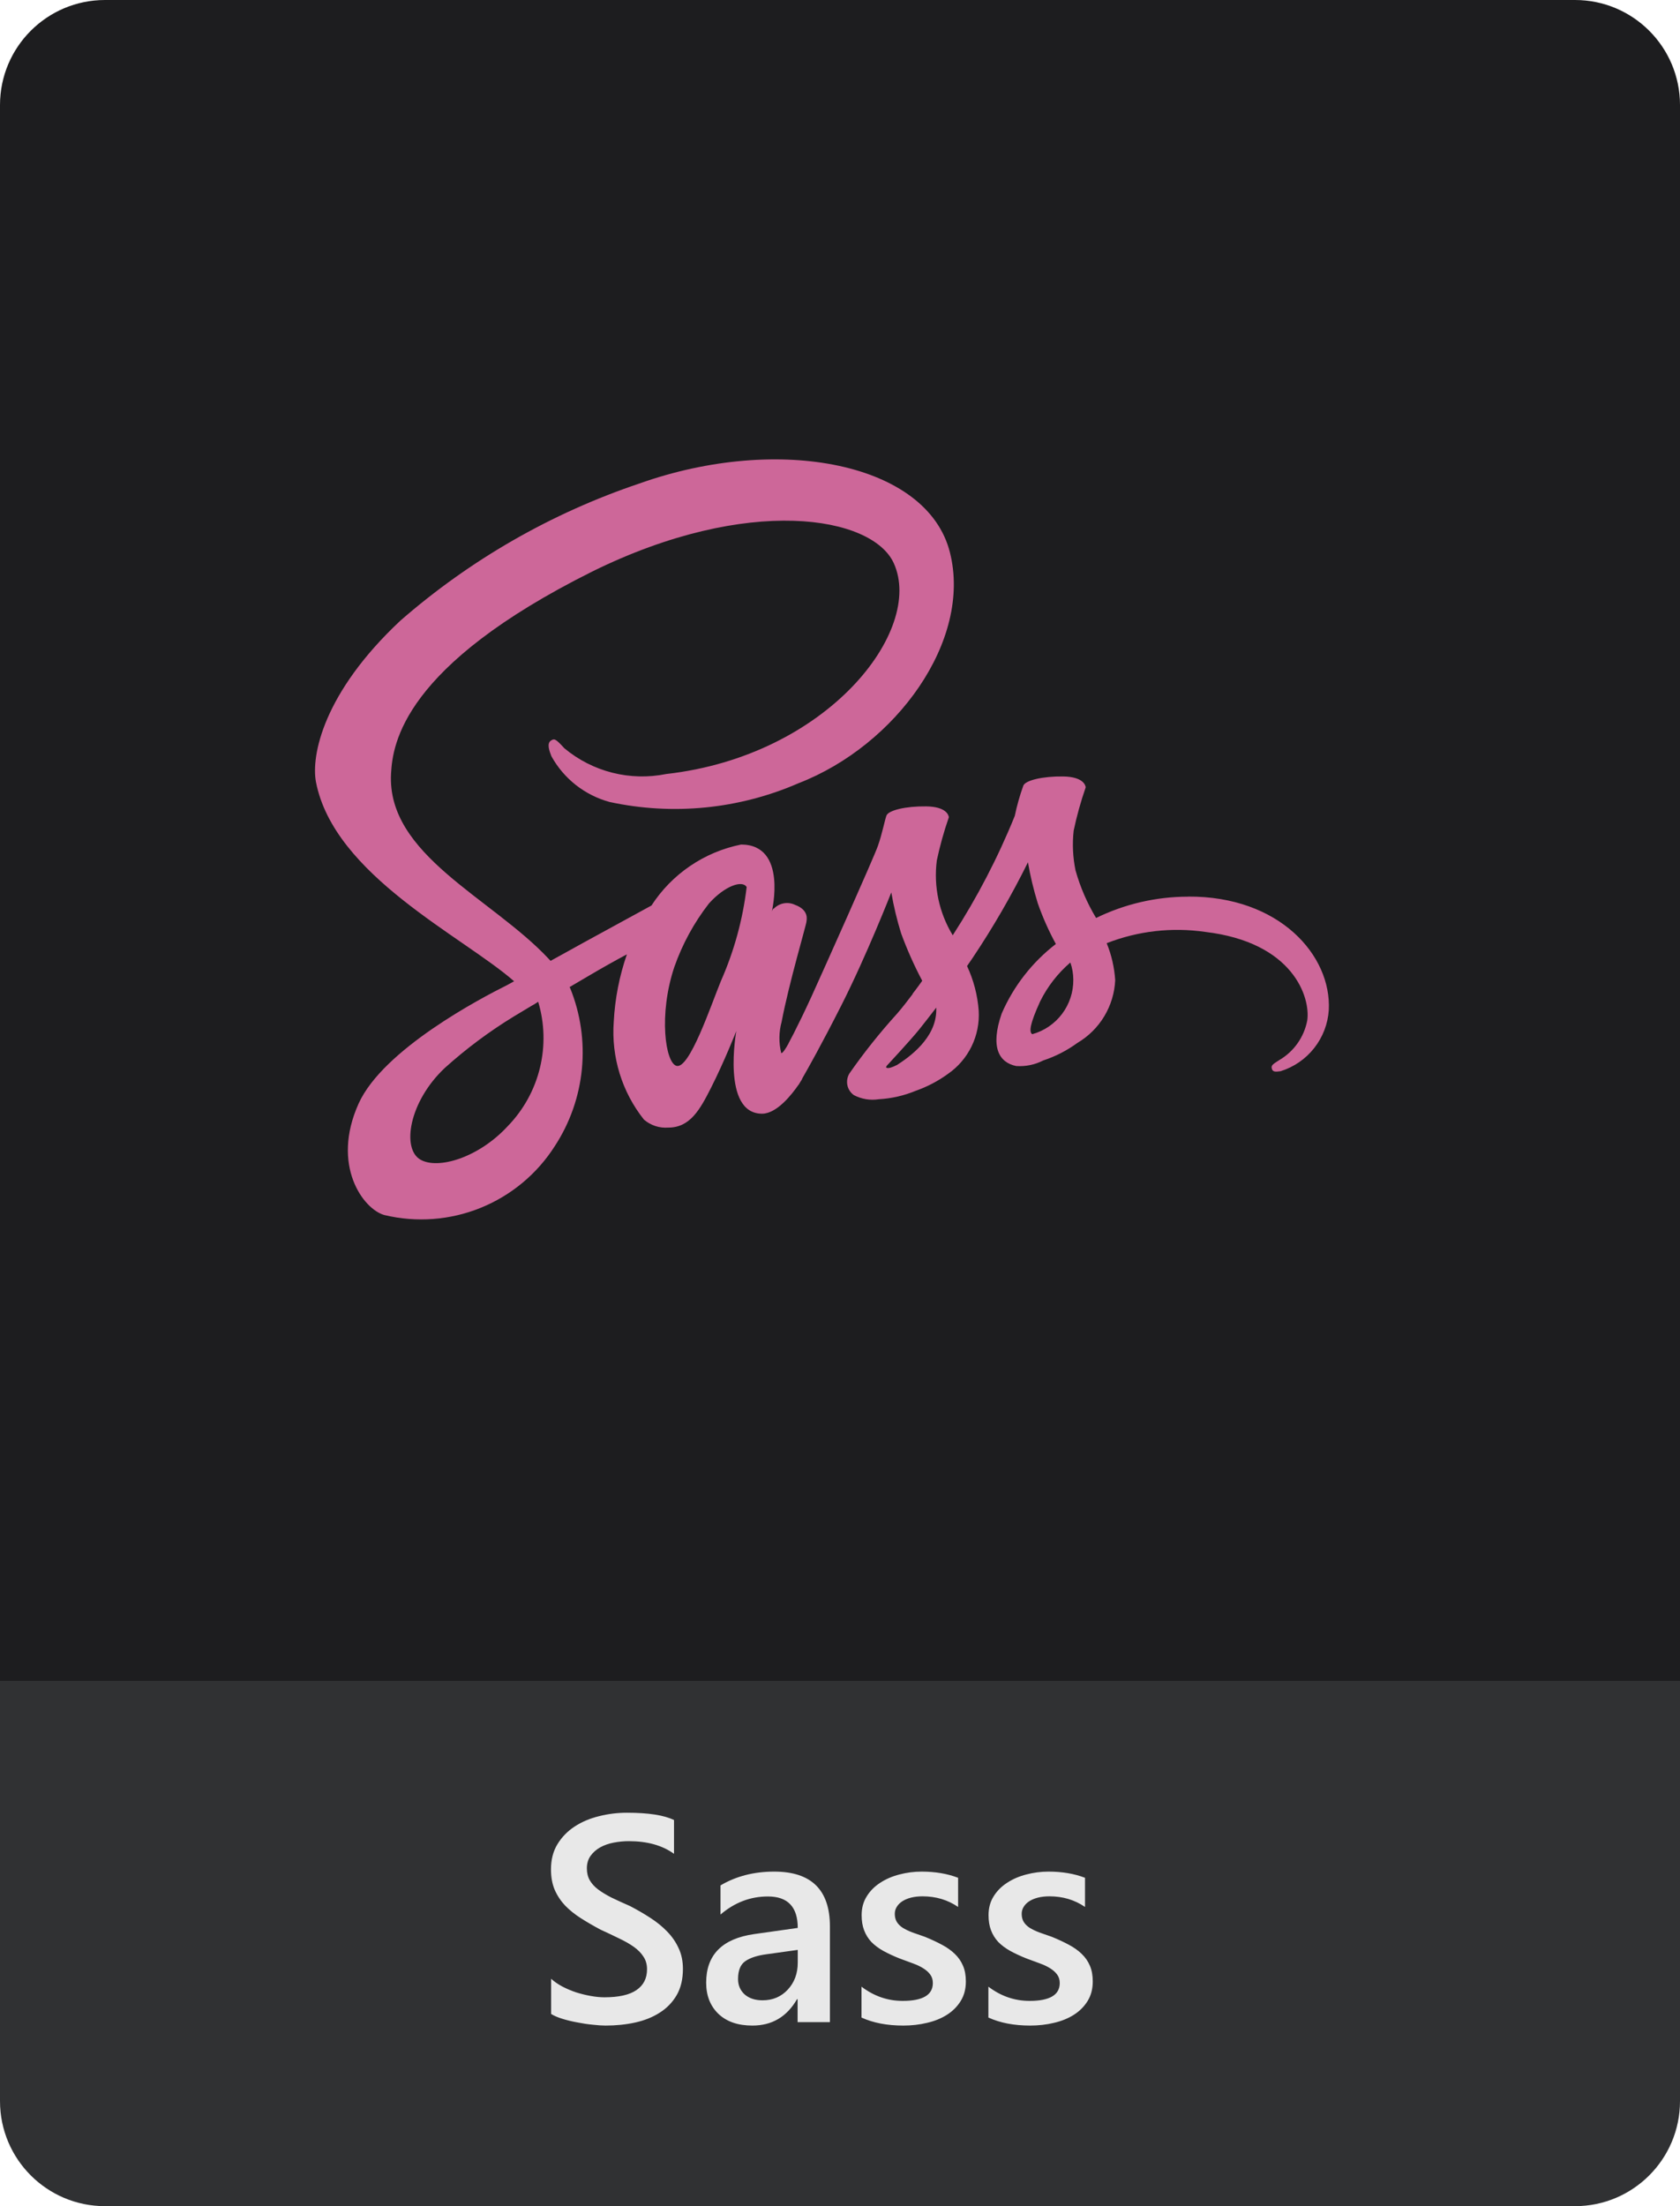 <svg width="80" height="105" viewBox="0 0 80 105" fill="none" xmlns="http://www.w3.org/2000/svg">
<path d="M0 5C0 2.239 2.239 0 5 0H75C77.761 0 80 2.239 80 5V80H0V5Z" fill="#1D1D1F"/>
<path d="M0 80H80V100C80 102.761 77.761 105 75 105H5C2.239 105 0 102.761 0 100V80Z" fill="#303133"/>
<path d="M26.244 95.852V94.177C26.395 94.314 26.572 94.437 26.777 94.546C26.987 94.655 27.208 94.749 27.44 94.826C27.673 94.899 27.905 94.956 28.138 94.997C28.37 95.038 28.584 95.059 28.78 95.059C29.464 95.059 29.972 94.945 30.305 94.717C30.642 94.489 30.811 94.159 30.811 93.726C30.811 93.493 30.754 93.293 30.64 93.124C30.53 92.951 30.375 92.794 30.175 92.653C29.974 92.511 29.737 92.377 29.464 92.249C29.195 92.117 28.906 91.98 28.596 91.839C28.263 91.661 27.953 91.481 27.666 91.299C27.379 91.117 27.128 90.916 26.914 90.697C26.704 90.474 26.538 90.224 26.415 89.945C26.297 89.668 26.237 89.342 26.237 88.968C26.237 88.508 26.34 88.109 26.545 87.772C26.755 87.43 27.028 87.15 27.365 86.931C27.707 86.707 28.094 86.543 28.527 86.439C28.96 86.329 29.402 86.275 29.854 86.275C30.879 86.275 31.626 86.391 32.096 86.623V88.23C31.54 87.829 30.824 87.628 29.949 87.628C29.708 87.628 29.466 87.651 29.225 87.697C28.988 87.742 28.773 87.817 28.582 87.922C28.395 88.027 28.242 88.161 28.124 88.325C28.006 88.489 27.946 88.688 27.946 88.92C27.946 89.139 27.992 89.328 28.083 89.487C28.174 89.647 28.306 89.793 28.48 89.925C28.657 90.057 28.871 90.187 29.122 90.315C29.377 90.438 29.671 90.572 30.004 90.718C30.346 90.896 30.667 91.082 30.968 91.278C31.273 91.475 31.54 91.691 31.768 91.928C32 92.165 32.182 92.429 32.315 92.721C32.451 93.008 32.52 93.336 32.52 93.705C32.52 94.202 32.419 94.621 32.219 94.963C32.018 95.305 31.747 95.583 31.405 95.797C31.068 96.011 30.678 96.166 30.236 96.262C29.794 96.358 29.327 96.405 28.835 96.405C28.671 96.405 28.468 96.392 28.227 96.364C27.99 96.342 27.746 96.305 27.495 96.255C27.244 96.21 27.008 96.153 26.784 96.084C26.561 96.016 26.381 95.938 26.244 95.852ZM39.52 96.241H37.981V95.148H37.954C37.471 95.986 36.762 96.405 35.828 96.405C35.14 96.405 34.6 96.219 34.208 95.845C33.821 95.471 33.627 94.977 33.627 94.362C33.627 93.04 34.388 92.27 35.91 92.051L37.988 91.757C37.988 90.759 37.514 90.26 36.566 90.26C35.732 90.26 34.98 90.547 34.31 91.121V89.734C35.049 89.296 35.901 89.077 36.867 89.077C38.635 89.077 39.52 89.948 39.52 91.689V96.241ZM37.988 92.803L36.519 93.008C36.063 93.067 35.719 93.179 35.486 93.343C35.258 93.502 35.145 93.785 35.145 94.191C35.145 94.487 35.249 94.731 35.459 94.922C35.673 95.109 35.958 95.202 36.313 95.202C36.797 95.202 37.195 95.034 37.51 94.697C37.829 94.355 37.988 93.926 37.988 93.411V92.803ZM41.023 96.023V94.553C41.616 95.004 42.27 95.23 42.985 95.23C43.942 95.23 44.421 94.947 44.421 94.382C44.421 94.222 44.38 94.088 44.298 93.979C44.216 93.865 44.104 93.764 43.963 93.678C43.826 93.591 43.662 93.514 43.471 93.445C43.284 93.377 43.074 93.3 42.842 93.213C42.555 93.099 42.295 92.978 42.062 92.851C41.835 92.723 41.643 92.58 41.488 92.42C41.338 92.256 41.224 92.072 41.147 91.866C41.069 91.661 41.03 91.422 41.03 91.149C41.03 90.811 41.11 90.515 41.27 90.26C41.429 90 41.643 89.784 41.912 89.611C42.181 89.433 42.486 89.301 42.828 89.214C43.17 89.123 43.523 89.077 43.888 89.077C44.535 89.077 45.114 89.175 45.624 89.371V90.759C45.132 90.422 44.567 90.253 43.929 90.253C43.728 90.253 43.546 90.274 43.382 90.315C43.222 90.356 43.086 90.413 42.972 90.486C42.858 90.558 42.769 90.647 42.705 90.752C42.641 90.852 42.609 90.964 42.609 91.087C42.609 91.237 42.641 91.365 42.705 91.47C42.769 91.575 42.862 91.668 42.985 91.75C43.113 91.828 43.263 91.901 43.437 91.969C43.614 92.033 43.817 92.103 44.045 92.181C44.346 92.304 44.615 92.429 44.852 92.557C45.093 92.684 45.298 92.83 45.467 92.994C45.635 93.154 45.765 93.341 45.856 93.555C45.948 93.764 45.993 94.015 45.993 94.307C45.993 94.662 45.911 94.972 45.747 95.237C45.583 95.501 45.364 95.72 45.091 95.893C44.817 96.066 44.501 96.194 44.141 96.276C43.785 96.362 43.409 96.405 43.013 96.405C42.247 96.405 41.584 96.278 41.023 96.023ZM47.066 96.023V94.553C47.659 95.004 48.313 95.23 49.028 95.23C49.985 95.23 50.464 94.947 50.464 94.382C50.464 94.222 50.423 94.088 50.341 93.979C50.259 93.865 50.147 93.764 50.006 93.678C49.869 93.591 49.705 93.514 49.514 93.445C49.327 93.377 49.117 93.3 48.885 93.213C48.598 93.099 48.338 92.978 48.105 92.851C47.878 92.723 47.686 92.58 47.531 92.42C47.381 92.256 47.267 92.072 47.19 91.866C47.112 91.661 47.073 91.422 47.073 91.149C47.073 90.811 47.153 90.515 47.312 90.26C47.472 90 47.686 89.784 47.955 89.611C48.224 89.433 48.529 89.301 48.871 89.214C49.213 89.123 49.566 89.077 49.931 89.077C50.578 89.077 51.157 89.175 51.667 89.371V90.759C51.175 90.422 50.61 90.253 49.972 90.253C49.771 90.253 49.589 90.274 49.425 90.315C49.265 90.356 49.129 90.413 49.015 90.486C48.901 90.558 48.812 90.647 48.748 90.752C48.684 90.852 48.652 90.964 48.652 91.087C48.652 91.237 48.684 91.365 48.748 91.47C48.812 91.575 48.905 91.668 49.028 91.75C49.156 91.828 49.306 91.901 49.48 91.969C49.657 92.033 49.86 92.103 50.088 92.181C50.389 92.304 50.658 92.429 50.895 92.557C51.136 92.684 51.341 92.83 51.51 92.994C51.678 93.154 51.808 93.341 51.899 93.555C51.991 93.764 52.036 94.015 52.036 94.307C52.036 94.662 51.954 94.972 51.79 95.237C51.626 95.501 51.407 95.72 51.134 95.893C50.86 96.066 50.544 96.194 50.184 96.276C49.828 96.362 49.452 96.405 49.056 96.405C48.29 96.405 47.627 96.278 47.066 96.023Z" fill="#E8E8E8"/>
<g clip-path="url(#clip0_2_43)">
<path d="M56.569 42.676C55.053 42.678 53.557 43.025 52.195 43.69C51.768 42.982 51.439 42.22 51.215 41.424C51.087 40.8 51.057 40.16 51.128 39.528C51.275 38.831 51.466 38.145 51.7 37.472C51.691 37.385 51.595 36.969 50.624 36.955C49.653 36.941 48.817 37.14 48.728 37.397C48.559 37.866 48.424 38.346 48.322 38.834C47.519 40.816 46.53 42.718 45.369 44.514C44.718 43.447 44.451 42.191 44.61 40.952C44.758 40.255 44.949 39.569 45.183 38.897C45.174 38.809 45.078 38.393 44.107 38.379C43.136 38.365 42.3 38.564 42.21 38.821C42.121 39.078 42.007 39.683 41.805 40.259C41.603 40.834 39.248 46.097 38.631 47.453C38.314 48.143 38.04 48.705 37.846 49.084C37.837 49.109 37.826 49.133 37.812 49.155C37.64 49.481 37.548 49.659 37.548 49.659V49.667C37.416 49.905 37.274 50.126 37.203 50.126C37.08 49.633 37.086 49.117 37.221 48.628C37.566 46.802 38.41 43.964 38.402 43.865C38.402 43.812 38.56 43.319 37.855 43.064C37.692 42.986 37.508 42.961 37.33 42.992C37.151 43.023 36.986 43.108 36.859 43.236C36.797 43.236 36.753 43.386 36.753 43.386C36.753 43.386 37.521 40.195 35.29 40.195C34.421 40.37 33.596 40.716 32.863 41.215C32.13 41.713 31.504 42.353 31.022 43.097C30.422 43.422 29.145 44.119 27.778 44.869C27.26 45.16 26.719 45.452 26.217 45.731C26.183 45.697 26.146 45.652 26.112 45.617C23.396 42.724 18.405 40.683 18.621 36.812C18.7 35.402 19.184 31.698 28.205 27.2C35.629 23.541 41.538 24.555 42.56 26.803C44.024 30.014 39.395 35.974 31.724 36.838C30.875 37.01 29.999 36.989 29.16 36.777C28.32 36.565 27.539 36.167 26.874 35.612C26.469 35.171 26.407 35.145 26.257 35.233C26.01 35.365 26.169 35.762 26.257 35.991C26.549 36.521 26.945 36.986 27.421 37.361C27.896 37.734 28.442 38.009 29.026 38.169C32.044 38.821 35.19 38.509 38.021 37.278C42.676 35.479 46.297 30.479 45.234 26.291C44.167 22.041 37.114 20.64 30.438 23.015C26.256 24.422 22.393 26.639 19.067 29.538C15.39 32.978 14.809 35.965 15.046 37.219C15.909 41.664 22.031 44.555 24.481 46.702C24.357 46.772 24.243 46.834 24.146 46.886C22.921 47.495 18.248 49.938 17.078 52.521C15.755 55.452 17.29 57.547 18.303 57.829C19.831 58.195 21.435 58.075 22.89 57.485C24.346 56.895 25.582 55.865 26.424 54.54C27.142 53.44 27.582 52.183 27.709 50.877C27.836 49.57 27.646 48.252 27.153 47.035C27.145 47.015 27.134 46.997 27.119 46.981L28.079 46.417C28.705 46.047 29.322 45.703 29.852 45.421C29.493 46.456 29.282 47.537 29.226 48.631C29.104 50.308 29.617 51.97 30.664 53.286C30.823 53.423 31.008 53.527 31.208 53.593C31.407 53.658 31.618 53.682 31.828 53.666C32.862 53.666 33.336 52.803 33.855 51.779C34.49 50.528 35.062 49.072 35.062 49.072C35.062 49.072 34.348 53.005 36.288 53.005C36.993 53.005 37.707 52.088 38.026 51.626V51.635C38.026 51.635 38.043 51.609 38.079 51.547L38.193 51.362V51.345C38.476 50.852 39.11 49.731 40.053 47.871C41.271 45.472 42.443 42.474 42.443 42.474C42.556 43.133 42.712 43.784 42.91 44.422C43.194 45.196 43.53 45.95 43.916 46.679C43.633 47.076 43.457 47.297 43.457 47.297L43.465 47.305C43.236 47.605 42.99 47.931 42.715 48.248C41.9 49.145 41.143 50.093 40.45 51.088C40.347 51.255 40.312 51.455 40.351 51.647C40.39 51.839 40.502 52.009 40.662 52.122C41.025 52.311 41.439 52.38 41.843 52.317C42.453 52.283 43.052 52.146 43.615 51.912C44.16 51.72 44.674 51.45 45.141 51.11C45.623 50.777 46.01 50.325 46.267 49.798C46.523 49.272 46.64 48.688 46.605 48.103C46.551 47.367 46.363 46.647 46.05 45.978C46.138 45.853 46.222 45.731 46.305 45.607C47.285 44.144 48.169 42.618 48.95 41.04C49.063 41.699 49.219 42.349 49.417 42.988C49.651 43.657 49.94 44.306 50.279 44.928C49.152 45.795 48.263 46.936 47.698 48.241C47.143 49.846 47.574 50.569 48.388 50.736C48.833 50.767 49.279 50.676 49.676 50.472C50.26 50.28 50.81 49.998 51.307 49.635C51.83 49.326 52.269 48.892 52.583 48.371C52.896 47.851 53.076 47.261 53.105 46.653C53.066 46.047 52.929 45.452 52.7 44.89C54.188 44.308 55.802 44.123 57.383 44.352C61.579 44.845 62.409 47.464 62.25 48.567C62.176 48.958 62.018 49.329 61.789 49.654C61.559 49.98 61.263 50.252 60.919 50.453C60.628 50.638 60.531 50.7 60.557 50.833C60.591 51.028 60.729 51.017 60.979 50.983C61.612 50.786 62.17 50.403 62.58 49.882C62.99 49.362 63.233 48.73 63.276 48.069C63.409 45.483 60.94 42.647 56.574 42.672L56.569 42.676ZM24.19 53.586C22.797 55.103 20.857 55.676 20.019 55.191C19.119 54.674 19.472 52.433 21.183 50.826C22.197 49.913 23.294 49.095 24.459 48.383C24.662 48.259 24.962 48.083 25.321 47.865L25.417 47.812L25.629 47.679C25.935 48.703 25.963 49.79 25.71 50.828C25.457 51.866 24.932 52.818 24.19 53.586V53.586ZM34.329 46.69C33.845 47.871 32.831 50.897 32.214 50.728C31.684 50.586 31.352 48.293 32.109 46.028C32.491 44.937 33.047 43.916 33.757 43.003C34.516 42.157 35.353 41.874 35.555 42.219C35.371 43.762 34.958 45.269 34.329 46.69V46.69ZM42.697 50.693C42.493 50.798 42.3 50.865 42.212 50.817C42.15 50.783 42.3 50.645 42.3 50.645C42.3 50.645 43.35 49.516 43.764 49.005C44.002 48.705 44.281 48.353 44.584 47.955V48.069C44.584 49.417 43.279 50.326 42.698 50.697L42.697 50.693ZM49.152 49.221C49.002 49.115 49.028 48.762 49.531 47.66C49.881 46.953 50.37 46.323 50.969 45.809C51.061 46.07 51.108 46.344 51.11 46.621C51.117 47.209 50.929 47.784 50.575 48.255C50.221 48.725 49.721 49.066 49.153 49.222L49.152 49.221Z" fill="#CD6799"/>
</g>
<defs>
<clipPath id="clip0_2_43">
<rect width="50" height="37.931" fill="white" transform="translate(15 21)"/>
</clipPath>
</defs>
</svg>
